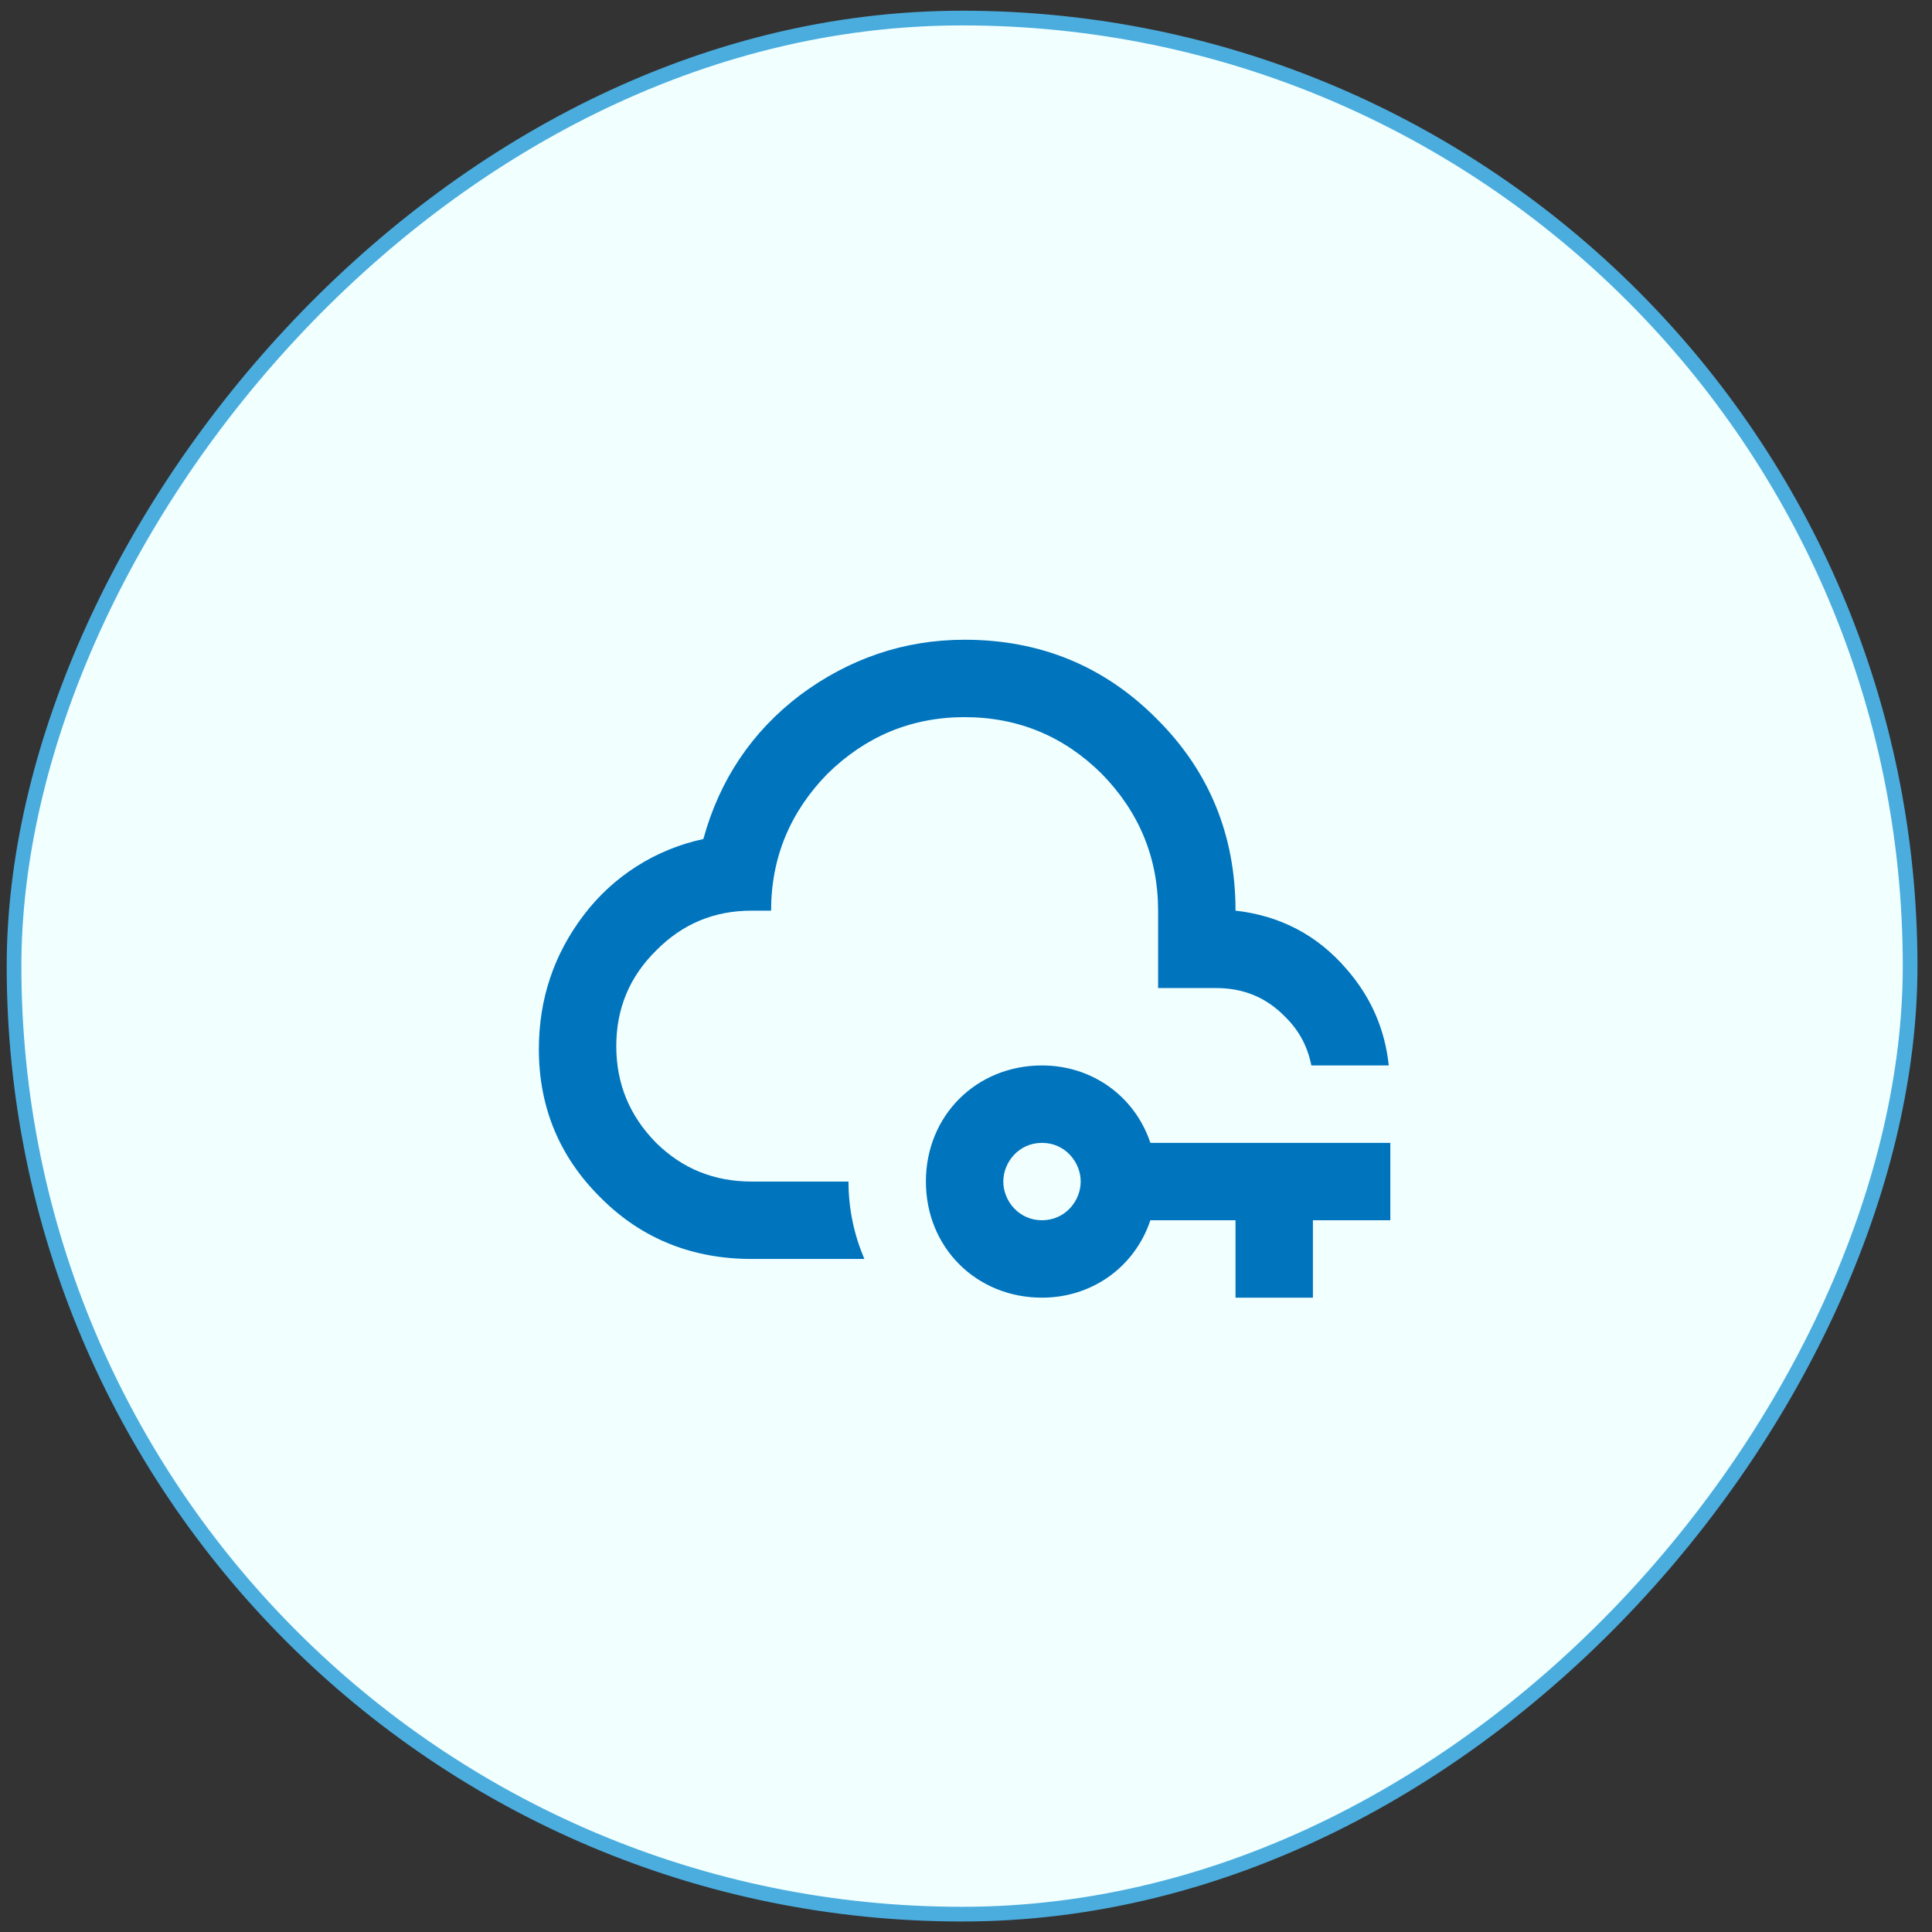 <svg width="124" height="124" viewBox="0 0 124 124" fill="none" xmlns="http://www.w3.org/2000/svg">
<rect x="0" y="0" width="124" height="124" fill="#333333" stroke="none"/>
<rect x="-0.472" y="0.472" width="121.695" height="121.695" rx="60.848" transform="matrix(-1 0 0 1 122.124 0.687)" fill="#F1FFFF" stroke="#4AADDE" stroke-width="0.943"/>
<g clip-path="url(#clip0_1_2795)">
<path d="M55.477 80.803H48.248C44.522 80.803 41.243 79.561 38.586 76.903C35.928 74.295 34.586 71.091 34.586 67.34C34.586 64.111 35.555 61.229 37.493 58.696C39.383 56.219 42.096 54.501 45.143 53.852C46.187 50.051 48.248 46.971 51.353 44.612C54.458 42.302 57.985 41.06 61.91 41.06C66.754 41.06 70.877 42.749 74.231 46.127C77.609 49.48 79.298 53.604 79.298 58.447C82.154 58.77 84.539 60.012 86.402 62.173C87.992 63.986 88.886 66.048 89.134 68.383H84.166C83.918 67.141 83.371 66.123 82.452 65.228C81.26 64.011 79.794 63.415 78.056 63.415H74.33V58.447C74.33 55.019 73.088 52.088 70.703 49.654C68.294 47.27 65.363 46.028 61.91 46.028C58.482 46.028 55.551 47.27 53.117 49.654C50.732 52.088 49.49 55.019 49.49 58.447H48.248C45.839 58.447 43.802 59.292 42.113 61.006C40.399 62.695 39.554 64.732 39.554 67.141C39.554 69.551 40.399 71.612 42.113 73.351C43.802 75.015 45.839 75.835 48.248 75.835H54.458C54.458 77.624 54.831 79.288 55.477 80.803ZM89.234 73.351V78.319H84.266V83.287H79.298V78.319H73.833C72.839 81.3 70.107 83.287 66.878 83.287C62.655 83.287 59.426 80.058 59.426 75.835C59.426 71.612 62.655 68.383 66.878 68.383C70.107 68.383 72.839 70.37 73.833 73.351H89.234ZM69.362 75.835C69.362 74.593 68.368 73.351 66.878 73.351C65.388 73.351 64.394 74.593 64.394 75.835C64.394 77.077 65.388 78.319 66.878 78.319C68.368 78.319 69.362 77.077 69.362 75.835Z" fill="#0074BD"/>
</g>
<defs>
<clipPath id="clip0_1_2795">
<rect width="55.809" height="43" fill="white" transform="translate(33.748 40.506)"/>
</clipPath>
</defs>
</svg>
